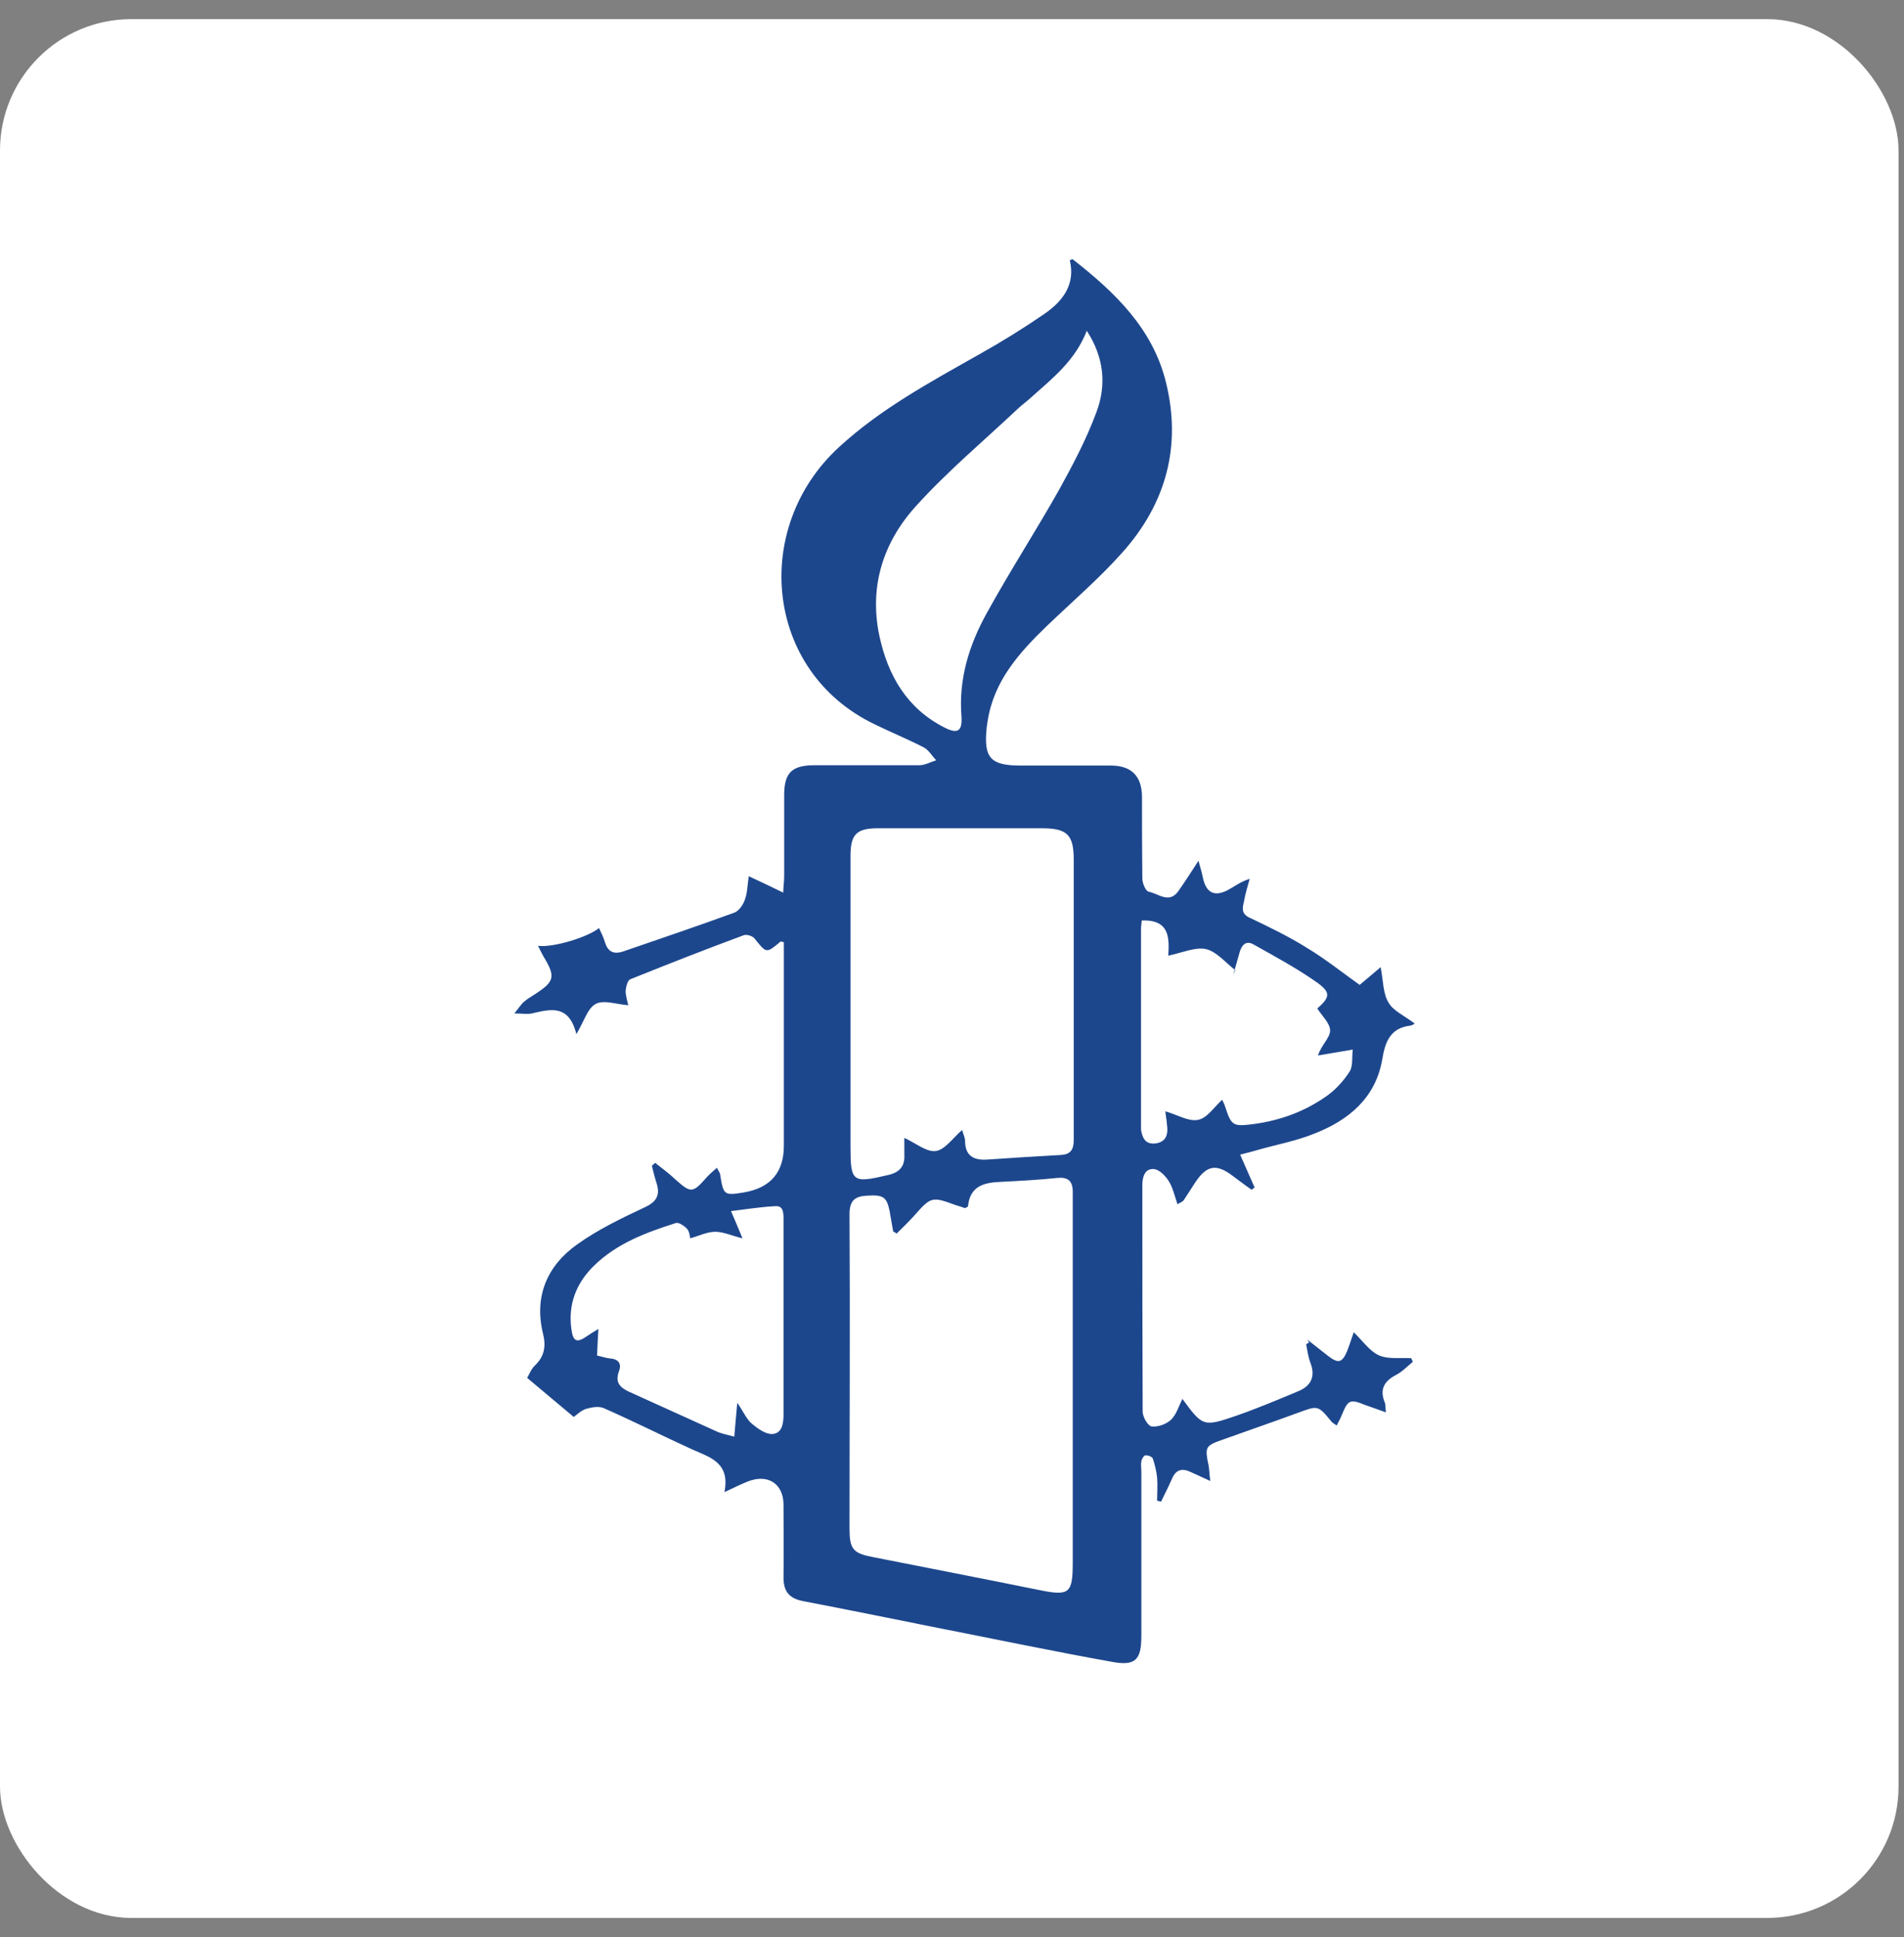 <svg width="58" height="59" viewBox="0 0 58 59" fill="none" xmlns="http://www.w3.org/2000/svg">
<rect x="0" y="0" width="58" height="59" fill="#808080" stroke="none"/>
<rect y="0.583" width="57.834" height="57.834" rx="4" fill="white"/>
<path d="M39.818 40.798C40.038 40.968 40.248 41.138 40.468 41.308C40.768 41.538 40.888 41.508 41.038 41.148C41.108 40.968 41.168 40.778 41.238 40.578C41.508 40.838 41.718 41.148 41.998 41.278C42.288 41.408 42.648 41.348 42.988 41.368C43.008 41.408 43.018 41.438 43.038 41.478C42.868 41.618 42.718 41.778 42.528 41.878C42.158 42.068 42.018 42.328 42.188 42.728C42.208 42.788 42.198 42.858 42.218 43.018C41.978 42.928 41.788 42.868 41.598 42.798C41.128 42.608 41.068 42.628 40.878 43.088C40.838 43.198 40.778 43.298 40.718 43.418C40.638 43.358 40.588 43.338 40.558 43.298C40.148 42.798 40.148 42.808 39.548 43.028C38.788 43.308 38.028 43.568 37.278 43.838C36.708 44.038 36.698 44.058 36.818 44.648C36.838 44.758 36.838 44.878 36.868 45.108C36.628 44.998 36.448 44.918 36.278 44.838C36.008 44.708 35.818 44.758 35.698 45.048C35.598 45.278 35.478 45.508 35.368 45.738C35.328 45.728 35.288 45.718 35.248 45.708C35.248 45.478 35.268 45.238 35.248 45.008C35.228 44.808 35.178 44.608 35.118 44.428C35.098 44.368 34.968 44.318 34.888 44.328C34.848 44.328 34.778 44.438 34.768 44.508C34.748 44.608 34.768 44.718 34.768 44.828C34.768 46.498 34.768 48.168 34.768 49.828C34.768 50.558 34.588 50.748 33.878 50.618C32.148 50.308 30.428 49.948 28.698 49.608C27.288 49.328 25.878 49.038 24.468 48.768C24.048 48.688 23.868 48.478 23.868 48.058C23.878 47.318 23.868 46.578 23.868 45.838C23.868 45.188 23.388 44.878 22.768 45.128C22.568 45.208 22.368 45.308 22.068 45.448C22.248 44.548 21.628 44.388 21.088 44.148C20.188 43.738 19.298 43.288 18.388 42.888C18.248 42.828 18.038 42.858 17.868 42.908C17.718 42.948 17.598 43.068 17.478 43.158C17.448 43.138 16.098 41.998 16.058 41.968C16.128 41.848 16.188 41.688 16.298 41.588C16.588 41.308 16.638 40.998 16.538 40.608C16.268 39.478 16.668 38.548 17.588 37.898C18.218 37.448 18.928 37.108 19.628 36.778C20.028 36.598 20.118 36.378 19.988 35.998C19.938 35.838 19.898 35.668 19.858 35.508C19.888 35.478 19.928 35.448 19.958 35.418C20.158 35.578 20.378 35.738 20.568 35.918C21.048 36.348 21.098 36.348 21.528 35.858C21.618 35.758 21.718 35.678 21.838 35.568C21.888 35.668 21.938 35.728 21.938 35.778C22.038 36.408 22.058 36.418 22.668 36.318C23.475 36.178 23.878 35.704 23.878 34.898V28.698C23.818 28.688 23.788 28.668 23.778 28.678C23.338 29.048 23.348 29.038 22.988 28.588C22.928 28.508 22.738 28.448 22.648 28.488C21.488 28.918 20.338 29.368 19.198 29.828C19.118 29.858 19.068 30.058 19.058 30.178C19.058 30.328 19.108 30.478 19.138 30.618C18.768 30.588 18.388 30.448 18.148 30.578C17.898 30.708 17.798 31.098 17.558 31.498C17.328 30.578 16.768 30.738 16.198 30.868C16.058 30.898 15.908 30.868 15.668 30.868C15.808 30.698 15.878 30.578 15.978 30.498C16.098 30.398 16.248 30.318 16.378 30.228C16.868 29.898 16.908 29.738 16.618 29.238C16.538 29.108 16.468 28.968 16.388 28.808C16.838 28.868 17.878 28.558 18.248 28.268C18.318 28.418 18.388 28.558 18.428 28.698C18.518 28.988 18.688 29.078 18.988 28.978C20.118 28.588 21.248 28.208 22.368 27.798C22.508 27.748 22.638 27.558 22.688 27.408C22.768 27.198 22.768 26.968 22.808 26.688C23.158 26.848 23.468 26.998 23.858 27.188C23.868 26.958 23.888 26.818 23.888 26.678C23.888 25.858 23.888 25.038 23.888 24.218C23.888 23.528 24.128 23.308 24.818 23.308C25.878 23.308 26.938 23.308 28.008 23.308C28.178 23.308 28.348 23.208 28.518 23.158C28.388 23.018 28.288 22.838 28.128 22.758C27.638 22.508 27.128 22.298 26.638 22.058C23.288 20.448 22.888 16.078 25.548 13.628C26.828 12.448 28.338 11.638 29.838 10.788C30.518 10.408 31.178 9.998 31.818 9.558C32.368 9.178 32.768 8.668 32.588 7.928C32.638 7.908 32.668 7.888 32.678 7.898C33.958 8.898 35.118 10.008 35.518 11.648C35.998 13.588 35.518 15.338 34.198 16.818C33.488 17.618 32.668 18.318 31.888 19.068C31.048 19.878 30.278 20.738 30.088 21.948C30.078 22.018 30.068 22.078 30.058 22.148C29.958 23.088 30.168 23.318 31.098 23.318C32.008 23.318 32.928 23.318 33.838 23.318C34.458 23.318 34.778 23.628 34.788 24.258C34.788 25.088 34.788 25.928 34.798 26.758C34.798 26.898 34.898 27.138 34.988 27.158C35.288 27.218 35.618 27.538 35.898 27.138C36.088 26.868 36.268 26.588 36.508 26.218C36.578 26.458 36.618 26.608 36.648 26.758C36.748 27.188 36.988 27.318 37.388 27.118C37.598 27.008 37.778 26.858 38.068 26.768C38.008 26.988 37.938 27.208 37.898 27.438C37.858 27.628 37.788 27.818 38.058 27.948C38.648 28.228 39.248 28.518 39.808 28.868C40.358 29.198 40.858 29.598 41.418 29.998C41.588 29.858 41.798 29.678 42.058 29.458C42.138 29.878 42.128 30.258 42.298 30.538C42.448 30.798 42.788 30.938 43.098 31.178C43.058 31.198 43.018 31.228 42.968 31.238C42.358 31.308 42.198 31.718 42.108 32.258C41.908 33.438 41.088 34.118 40.038 34.528C39.498 34.748 38.908 34.858 38.338 35.018C38.178 35.068 38.008 35.108 37.778 35.168C37.938 35.538 38.078 35.848 38.218 36.168C38.188 36.188 38.158 36.218 38.128 36.238C37.938 36.108 37.758 35.968 37.568 35.828C37.058 35.438 36.768 35.478 36.408 36.018C36.288 36.198 36.178 36.378 36.058 36.558C36.028 36.598 35.978 36.618 35.868 36.678C35.778 36.418 35.728 36.168 35.598 35.968C35.498 35.808 35.308 35.618 35.148 35.608C34.878 35.588 34.798 35.838 34.798 36.098C34.798 38.398 34.798 40.698 34.808 42.998C34.808 43.158 34.968 43.438 35.088 43.448C35.278 43.468 35.528 43.378 35.678 43.238C35.838 43.078 35.908 42.828 36.018 42.608C36.638 43.448 36.648 43.468 37.668 43.118C38.298 42.898 38.918 42.638 39.538 42.378C39.938 42.218 40.078 41.928 39.918 41.508C39.848 41.328 39.828 41.138 39.788 40.948C39.818 40.928 39.848 40.908 39.878 40.888L39.818 40.798ZM27.328 37.578C27.328 37.578 27.248 37.528 27.208 37.508C27.168 37.298 27.138 37.088 27.098 36.878C27.008 36.448 26.898 36.388 26.408 36.418C26.038 36.438 25.878 36.568 25.878 36.988C25.898 40.168 25.878 43.358 25.878 46.538C25.878 47.188 25.978 47.308 26.598 47.428C28.278 47.758 29.968 48.088 31.648 48.428C32.578 48.618 32.678 48.538 32.678 47.588C32.678 43.948 32.678 40.308 32.678 36.668C32.678 36.538 32.678 36.398 32.678 36.268C32.668 35.958 32.518 35.848 32.208 35.878C31.638 35.938 31.058 35.968 30.478 35.998C29.968 36.018 29.548 36.128 29.488 36.738C29.488 36.758 29.448 36.768 29.398 36.798C29.318 36.768 29.218 36.738 29.118 36.708C28.388 36.438 28.358 36.448 27.848 37.028C27.678 37.218 27.488 37.398 27.308 37.578H27.328ZM29.308 34.418C29.348 34.558 29.398 34.658 29.398 34.748C29.398 35.208 29.668 35.348 30.078 35.318C30.828 35.268 31.578 35.218 32.328 35.178C32.608 35.158 32.708 35.018 32.708 34.728C32.708 31.878 32.708 29.028 32.708 26.178C32.708 25.418 32.498 25.228 31.738 25.228C30.068 25.228 28.408 25.228 26.738 25.228C26.088 25.228 25.908 25.418 25.908 26.068C25.908 29.008 25.908 31.958 25.908 34.898C25.908 36.008 25.958 36.048 27.058 35.788C27.408 35.708 27.568 35.518 27.548 35.168C27.548 35.008 27.548 34.838 27.548 34.658C27.898 34.818 28.228 35.098 28.508 35.058C28.788 35.018 29.028 34.658 29.318 34.408L29.308 34.418ZM33.108 10.068C32.758 10.978 32.068 11.518 31.418 12.098C31.288 12.218 31.148 12.318 31.018 12.438C29.978 13.418 28.868 14.348 27.908 15.408C26.908 16.508 26.468 17.858 26.788 19.368C27.048 20.578 27.628 21.578 28.768 22.158C29.178 22.368 29.318 22.268 29.288 21.818C29.198 20.668 29.528 19.628 30.068 18.658C30.768 17.388 31.558 16.168 32.268 14.908C32.688 14.148 33.098 13.368 33.398 12.558C33.708 11.738 33.638 10.898 33.108 10.078V10.068ZM22.468 42.738C22.658 43.018 22.748 43.238 22.908 43.368C23.088 43.518 23.328 43.688 23.528 43.678C23.828 43.658 23.868 43.348 23.868 43.078C23.868 42.578 23.868 42.088 23.868 41.588C23.868 40.108 23.868 38.628 23.868 37.148C23.868 36.948 23.868 36.718 23.618 36.738C23.188 36.758 22.758 36.828 22.268 36.888C22.408 37.208 22.488 37.408 22.618 37.718C22.288 37.638 22.038 37.518 21.788 37.518C21.548 37.518 21.298 37.638 21.028 37.718C21.008 37.638 20.998 37.498 20.928 37.428C20.848 37.338 20.678 37.228 20.598 37.248C19.688 37.538 18.788 37.868 18.088 38.558C17.548 39.088 17.298 39.738 17.408 40.498C17.458 40.868 17.578 40.908 17.878 40.698C17.968 40.638 18.058 40.578 18.228 40.478C18.208 40.808 18.198 41.038 18.188 41.288C18.338 41.318 18.468 41.368 18.598 41.378C18.848 41.398 18.938 41.548 18.858 41.758C18.728 42.098 18.878 42.258 19.158 42.388C20.048 42.788 20.938 43.198 21.828 43.598C21.978 43.668 22.148 43.698 22.368 43.758C22.398 43.428 22.418 43.148 22.458 42.738H22.468ZM34.778 28.038C34.778 28.118 34.758 28.198 34.758 28.278C34.758 30.268 34.758 32.258 34.758 34.248C34.758 34.298 34.758 34.358 34.758 34.408C34.798 34.658 34.888 34.858 35.188 34.828C35.468 34.798 35.578 34.618 35.558 34.348C35.548 34.208 35.528 34.068 35.498 33.848C35.878 33.958 36.208 34.168 36.498 34.108C36.768 34.058 36.978 33.728 37.228 33.498C37.258 33.558 37.298 33.628 37.318 33.698C37.508 34.288 37.558 34.318 38.178 34.238C39.008 34.128 39.768 33.848 40.448 33.358C40.708 33.168 40.948 32.898 41.118 32.628C41.218 32.458 41.178 32.198 41.208 31.968C40.778 32.038 40.468 32.098 40.148 32.148C40.258 31.818 40.518 31.608 40.518 31.388C40.518 31.168 40.268 30.938 40.128 30.718C40.508 30.378 40.548 30.238 40.138 29.938C39.518 29.498 38.848 29.138 38.188 28.768C37.948 28.628 37.818 28.798 37.758 29.018C37.698 29.238 37.628 29.468 37.568 29.688C37.588 29.638 37.608 29.598 37.628 29.548C37.338 29.328 37.068 28.988 36.738 28.908C36.408 28.838 36.018 29.018 35.588 29.108C35.618 28.598 35.648 27.998 34.778 28.038Z" fill="#1D478D"/>
</svg>
